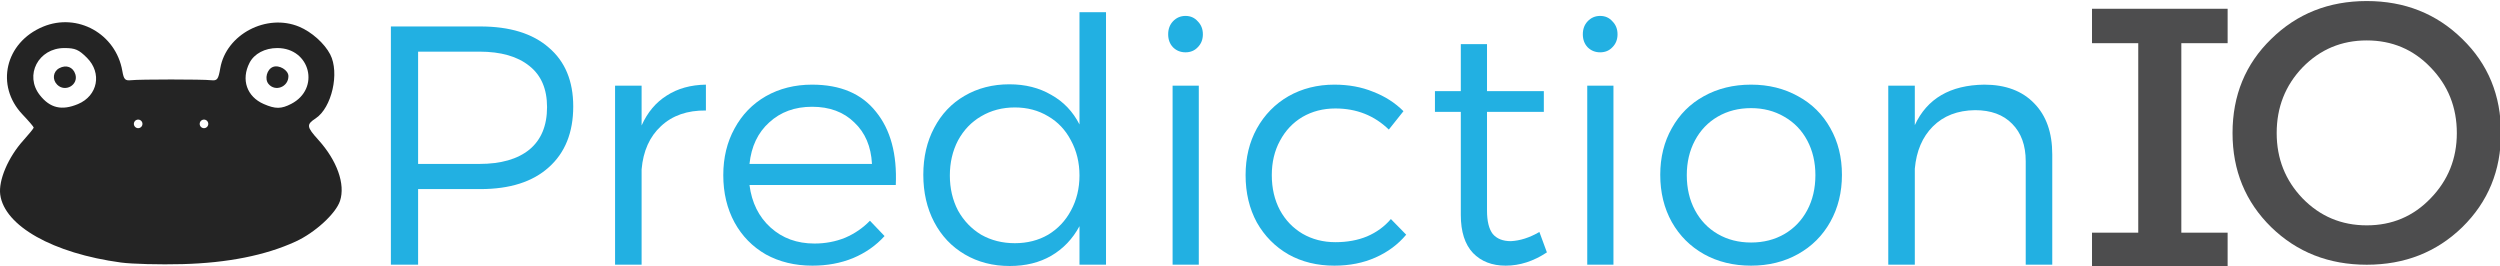 <?xml version="1.0" ?>
<svg xmlns="http://www.w3.org/2000/svg" viewBox="0 0 154.382 16.425">
	<g id="layer1" transform="translate(-48.477,-144.125)">
		<path style="fill:#242424;stroke-width:0.177" d="M 55.949,160.337 C 51.757,159.77 48.751,158.08 48.491,156.143 C 48.373,155.262 48.985,153.828 49.92,152.793 C 50.271,152.404 50.559,152.049 50.559,152.003 C 50.559,151.958 50.248,151.594 49.868,151.195 C 48.175,149.415 48.794,146.75 51.127,145.776 C 53.257,144.886 55.634,146.209 56.031,148.506 C 56.122,149.034 56.201,149.117 56.574,149.078 C 57.139,149.018 60.945,149.018 61.508,149.078 C 61.894,149.119 61.957,149.037 62.079,148.339 C 62.445,146.244 64.939,144.933 66.956,145.776 C 67.72,146.095 68.511,146.801 68.866,147.481 C 69.46,148.617 68.966,150.783 67.964,151.439 C 67.389,151.816 67.407,151.956 68.136,152.762 C 69.295,154.045 69.813,155.504 69.474,156.532 C 69.215,157.316 67.926,158.496 66.73,159.043 C 64.871,159.895 62.53,160.361 59.749,160.435 C 58.339,160.473 56.629,160.428 55.949,160.337 L 55.949,160.337 M 57.274,151.775 C 57.274,151.629 57.155,151.51 57.009,151.51 C 56.864,151.51 56.744,151.629 56.744,151.775 C 56.744,151.921 56.864,152.04 57.009,152.04 C 57.155,152.04 57.274,151.921 57.274,151.775 M 61.339,151.775 C 61.339,151.629 61.22,151.51 61.074,151.51 C 60.928,151.51 60.809,151.629 60.809,151.775 C 60.809,151.921 60.928,152.04 61.074,152.04 C 61.22,152.04 61.339,151.921 61.339,151.775 M 53.292,150.552 C 54.517,150.04 54.789,148.636 53.846,147.693 C 53.341,147.188 53.118,147.092 52.451,147.092 C 50.845,147.092 49.97,148.77 50.937,149.999 C 51.568,150.801 52.29,150.97 53.292,150.552 L 53.292,150.552 M 52.008,149.354 C 51.69,149.036 51.752,148.541 52.137,148.336 C 52.568,148.105 52.988,148.262 53.129,148.707 C 53.339,149.367 52.503,149.849 52.008,149.354 M 66.462,150.539 C 68.268,149.605 67.64,147.092 65.601,147.092 C 64.834,147.092 64.179,147.44 63.888,148.001 C 63.353,149.036 63.716,150.093 64.764,150.549 C 65.484,150.862 65.841,150.86 66.462,150.539 L 66.462,150.539 M 65.058,149.309 C 64.801,149 64.959,148.402 65.335,148.258 C 65.714,148.112 66.288,148.456 66.288,148.83 C 66.288,149.495 65.474,149.812 65.058,149.309" id="path897"/>
		<g aria-label="IO" style="fill:#000000;fill-opacity:1;stroke:none;stroke-width:0.284px;stroke-linecap:butt" id="text931" transform="matrix(2.888,0,0,2.888,-218.379,-298.558)">
			<path d="M 144.374,154.725 Q 143.82,154.148 143.009,154.148 Q 142.198,154.148 141.636,154.725 Q 141.083,155.302 141.083,156.129 Q 141.083,156.948 141.636,157.525 Q 142.198,158.102 143.009,158.102 Q 143.82,158.102 144.374,157.525 Q 144.935,156.948 144.935,156.129 Q 144.935,155.302 144.374,154.725 M 145.052,158.141 Q 144.226,158.944 143.009,158.944 Q 141.792,158.944 140.966,158.141 Q 140.139,157.33 140.139,156.129 Q 140.139,154.92 140.966,154.117 Q 141.792,153.306 143.009,153.306 Q 144.226,153.306 145.052,154.117 Q 145.879,154.92 145.879,156.129 Q 145.879,157.33 145.052,158.141" style="fill:#4d4d4e;fill-opacity:1;stroke-width:0.284px" id="path935"/>
			<g id="g992" transform="translate(15.025,3.546)">
				<path id="path933" style="fill:#4d4d4e;fill-opacity:1;stroke-width:0.284px" d="M 123.098,149.94 L 124.019,149.94 L 124.019,155.391 L 123.098,155.391 L 123.098,149.94"/>
				<path id="path933-4" style="fill:#4d4d4e;fill-opacity:1;stroke:none;stroke-width:0.185px;stroke-linecap:butt;stroke-linejoin:miter;stroke-opacity:1" d="M 125.009,149.925 L 125.009,150.661 L 122.109,150.661 L 122.109,149.925 L 125.009,149.925"/>
				<path id="path933-4-3" style="fill:#4d4d4e;fill-opacity:1;stroke:none;stroke-width:0.185px;stroke-linecap:butt;stroke-linejoin:miter;stroke-opacity:1" d="M 125.009,154.712 L 125.009,155.448 L 122.109,155.448 L 122.109,154.712 L 125.009,154.712"/>
			</g>
		</g>
		<g style="fill:#22b0e2;fill-opacity:1;stroke:none;stroke-width:0.764px;stroke-linecap:butt;stroke-linejoin:miter;stroke-opacity:1" id="text1007">
			<path d="M 78.141,145.759 Q 80.872,145.759 82.364,147.062 Q 83.876,148.344 83.876,150.697 Q 83.876,153.113 82.364,154.458 Q 80.872,155.802 78.141,155.802 L 74.296,155.802 L 74.296,160.467 L 72.615,160.467 L 72.615,145.759 L 78.141,145.759 M 78.078,154.248 Q 80.074,154.248 81.166,153.365 Q 82.259,152.462 82.259,150.739 Q 82.259,149.058 81.166,148.197 Q 80.074,147.314 78.078,147.314 L 74.296,147.314 L 74.296,154.248 L 78.078,154.248" style="fill:#22b0e2;fill-opacity:1;stroke-width:0.764px" id="path1028"/>
			<path d="M 88.098,151.873 Q 88.644,150.655 89.653,150.024 Q 90.661,149.373 92.069,149.352 L 92.069,150.949 Q 90.346,150.928 89.295,151.915 Q 88.245,152.882 88.098,154.584 L 88.098,160.467 L 86.459,160.467 L 86.459,149.415 L 88.098,149.415 L 88.098,151.873" style="fill:#22b0e2;fill-opacity:1;stroke-width:0.764px" id="path1030"/>
			<path d="M 98.626,149.352 Q 101.252,149.352 102.576,151.033 Q 103.921,152.693 103.794,155.55 L 94.76,155.55 Q 94.97,157.189 96.063,158.176 Q 97.155,159.164 98.773,159.164 Q 99.781,159.164 100.664,158.807 Q 101.546,158.429 102.198,157.756 L 103.101,158.702 Q 102.303,159.584 101.147,160.067 Q 100.013,160.53 98.647,160.53 Q 97.029,160.53 95.769,159.836 Q 94.529,159.122 93.836,157.861 Q 93.142,156.58 93.142,154.941 Q 93.142,153.323 93.836,152.062 Q 94.529,150.781 95.769,150.067 Q 97.029,149.352 98.626,149.352 M 102.324,154.248 Q 102.24,152.63 101.231,151.684 Q 100.244,150.718 98.626,150.718 Q 97.029,150.718 95.979,151.684 Q 94.928,152.63 94.76,154.248 L 102.324,154.248" style="fill:#22b0e2;fill-opacity:1;stroke-width:0.764px" id="path1032"/>
			<path d="M 116.776,144.877 L 116.776,160.467 L 115.138,160.467 L 115.138,158.092 Q 114.507,159.269 113.394,159.92 Q 112.301,160.551 110.831,160.551 Q 109.276,160.551 108.057,159.836 Q 106.839,159.122 106.166,157.84 Q 105.494,156.559 105.494,154.92 Q 105.494,153.281 106.166,152.02 Q 106.839,150.739 108.036,150.046 Q 109.255,149.331 110.81,149.331 Q 112.28,149.331 113.394,149.982 Q 114.528,150.613 115.138,151.81 L 115.138,144.877 L 116.776,144.877 M 111.146,159.143 Q 112.301,159.143 113.205,158.618 Q 114.108,158.071 114.612,157.126 Q 115.138,156.159 115.138,154.962 Q 115.138,153.764 114.612,152.798 Q 114.108,151.831 113.205,151.306 Q 112.301,150.76 111.146,150.76 Q 109.99,150.76 109.066,151.306 Q 108.162,151.831 107.637,152.798 Q 107.133,153.764 107.133,154.962 Q 107.133,156.159 107.637,157.126 Q 108.162,158.071 109.066,158.618 Q 109.99,159.143 111.146,159.143" style="fill:#22b0e2;fill-opacity:1;stroke-width:0.764px" id="path1034"/>
			<path d="M 120.888,149.415 L 122.506,149.415 L 122.506,160.467 L 120.888,160.467 L 120.888,149.415 M 121.686,145.108 Q 122.148,145.108 122.443,145.444 Q 122.758,145.759 122.758,146.243 Q 122.758,146.726 122.443,147.041 Q 122.148,147.356 121.686,147.356 Q 121.224,147.356 120.909,147.041 Q 120.615,146.726 120.615,146.243 Q 120.615,145.759 120.909,145.444 Q 121.224,145.108 121.686,145.108" style="fill:#22b0e2;fill-opacity:1;stroke-width:0.764px" id="path1036"/>
			<path d="M 134.241,152.126 Q 132.897,150.823 130.943,150.823 Q 129.808,150.823 128.905,151.348 Q 128.022,151.873 127.518,152.819 Q 127.014,153.743 127.014,154.941 Q 127.014,156.159 127.518,157.105 Q 128.022,158.029 128.905,158.555 Q 129.808,159.08 130.943,159.08 Q 132.035,159.08 132.897,158.723 Q 133.779,158.345 134.368,157.651 L 135.313,158.618 Q 134.557,159.521 133.422,160.025 Q 132.288,160.53 130.88,160.53 Q 129.283,160.53 128.043,159.836 Q 126.804,159.122 126.09,157.861 Q 125.396,156.58 125.396,154.941 Q 125.396,153.323 126.09,152.062 Q 126.804,150.781 128.043,150.067 Q 129.304,149.352 130.88,149.352 Q 132.203,149.352 133.275,149.793 Q 134.368,150.214 135.145,150.991 L 134.241,152.126" style="fill:#22b0e2;fill-opacity:1;stroke-width:0.764px" id="path1038"/>
			<path d="M 144.002,159.71 Q 142.762,160.53 141.459,160.53 Q 140.199,160.53 139.442,159.752 Q 138.686,158.954 138.686,157.399 L 138.686,151.033 L 137.089,151.033 L 137.089,149.751 L 138.686,149.751 L 138.686,146.852 L 140.304,146.852 L 140.304,149.751 L 143.813,149.751 L 143.813,151.033 L 140.304,151.033 L 140.304,157.126 Q 140.304,158.113 140.661,158.576 Q 141.039,159.017 141.775,159.017 Q 142.636,158.975 143.539,158.45 L 144.002,159.71" style="fill:#22b0e2;fill-opacity:1;stroke-width:0.764px" id="path1040"/>
			<path d="M 146.494,149.415 L 148.112,149.415 L 148.112,160.467 L 146.494,160.467 L 146.494,149.415 M 147.292,145.108 Q 147.755,145.108 148.049,145.444 Q 148.364,145.759 148.364,146.243 Q 148.364,146.726 148.049,147.041 Q 147.755,147.356 147.292,147.356 Q 146.83,147.356 146.515,147.041 Q 146.221,146.726 146.221,146.243 Q 146.221,145.759 146.515,145.444 Q 146.83,145.108 147.292,145.108" style="fill:#22b0e2;fill-opacity:1;stroke-width:0.764px" id="path1042"/>
			<path d="M 156.612,149.352 Q 158.23,149.352 159.511,150.067 Q 160.793,150.76 161.507,152.041 Q 162.222,153.302 162.222,154.92 Q 162.222,156.538 161.507,157.819 Q 160.793,159.101 159.511,159.815 Q 158.23,160.53 156.612,160.53 Q 154.973,160.53 153.692,159.815 Q 152.431,159.101 151.717,157.84 Q 151.002,156.559 151.002,154.92 Q 151.002,153.302 151.717,152.041 Q 152.431,150.76 153.692,150.067 Q 154.973,149.352 156.612,149.352 L 156.612,149.352 M 156.612,150.802 Q 155.457,150.802 154.553,151.327 Q 153.65,151.852 153.145,152.798 Q 152.641,153.743 152.641,154.941 Q 152.641,156.159 153.145,157.105 Q 153.65,158.05 154.553,158.576 Q 155.457,159.101 156.612,159.101 Q 157.768,159.101 158.671,158.576 Q 159.575,158.05 160.079,157.105 Q 160.583,156.159 160.583,154.941 Q 160.583,153.743 160.079,152.798 Q 159.575,151.852 158.65,151.327 Q 157.747,150.802 156.612,150.802" style="fill:#22b0e2;fill-opacity:1;stroke-width:0.764px" id="path1044"/>
			<path d="M 171.008,149.352 Q 172.983,149.352 174.096,150.508 Q 175.21,151.642 175.21,153.659 L 175.21,160.467 L 173.571,160.467 L 173.571,154.079 Q 173.571,152.609 172.731,151.768 Q 171.911,150.928 170.441,150.928 Q 168.823,150.949 167.835,151.936 Q 166.869,152.903 166.722,154.542 L 166.722,160.467 L 165.083,160.467 L 165.083,149.415 L 166.722,149.415 L 166.722,151.852 Q 167.856,149.394 171.008,149.352 L 171.008,149.352" style="fill:#22b0e2;fill-opacity:1;stroke-width:0.764px" id="path1046"/>
		</g>
	</g>
</svg>